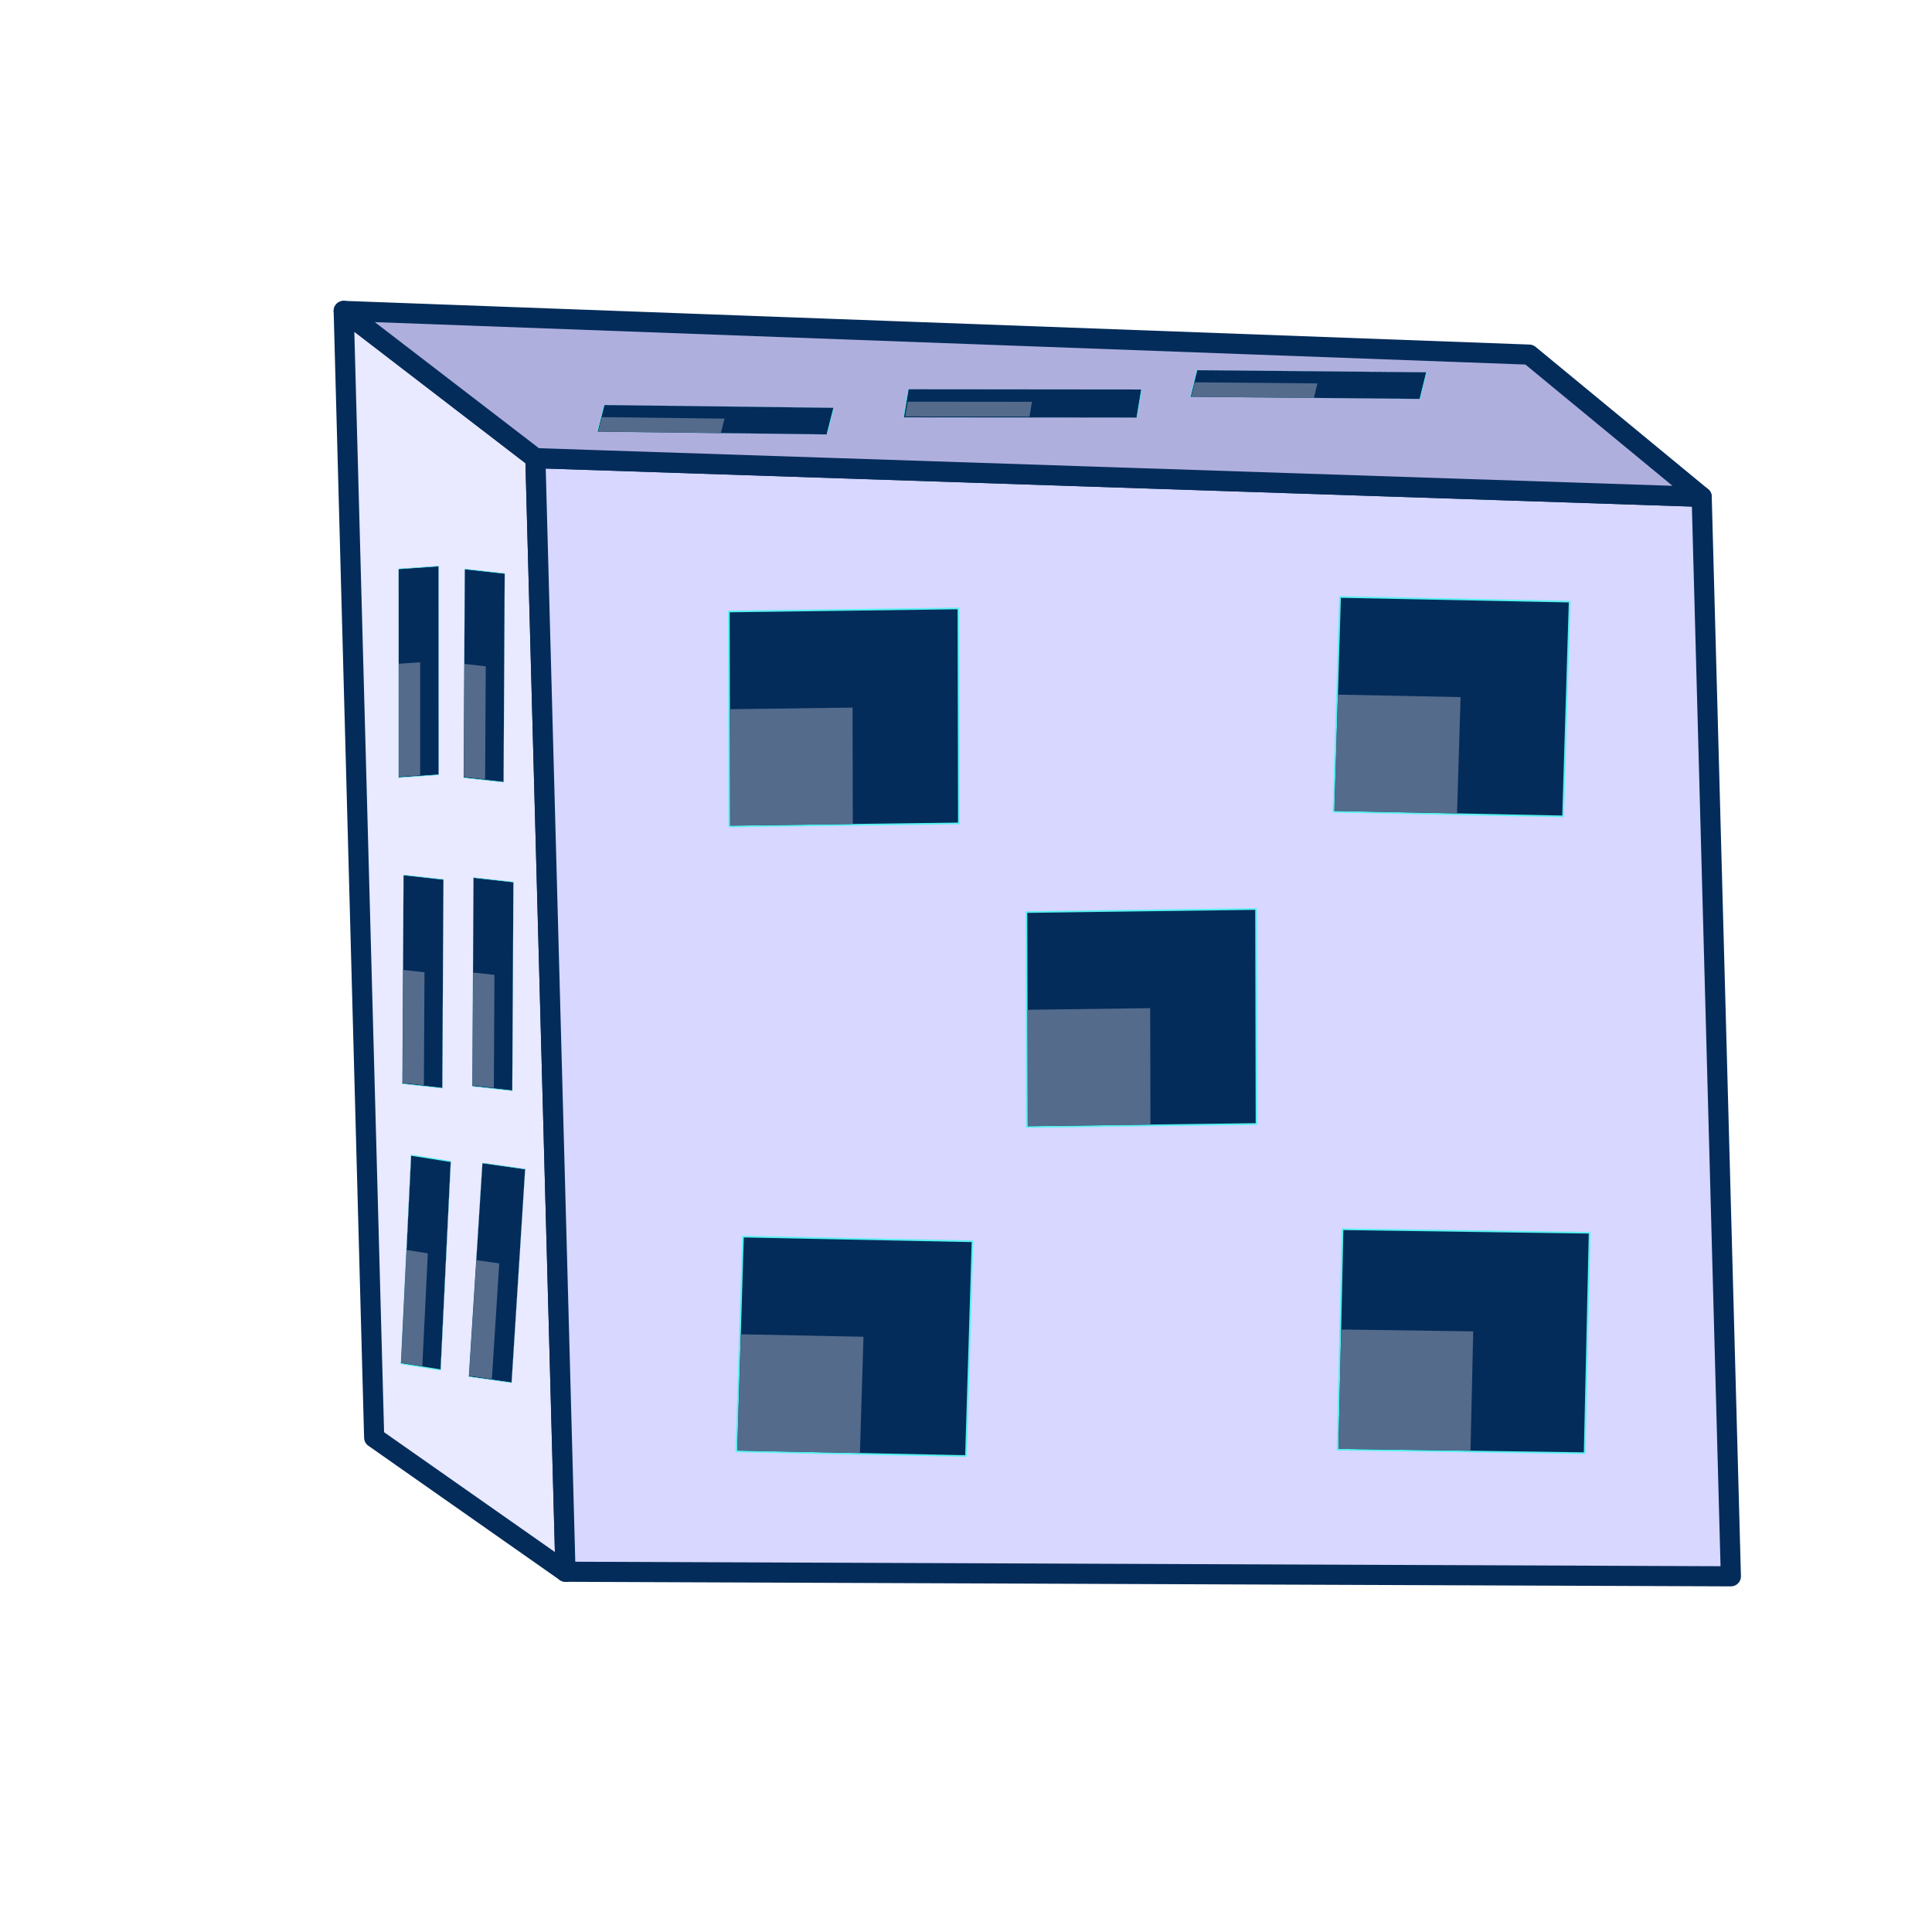 <?xml version="1.0" encoding="UTF-8" standalone="no"?>
<!-- Created with Inkscape (http://www.inkscape.org/) -->

<svg
   width="800px"
   height="800px"
   viewBox="0 0 800 800"
   version="1.1"
   id="SVGRoot"
   sodipodi:docname="3.svg"
   inkscape:version="1.1.2 (0a00cf5339, 2022-02-04)"
   xmlns:inkscape="http://www.inkscape.org/namespaces/inkscape"
   xmlns:sodipodi="http://sodipodi.sourceforge.net/DTD/sodipodi-0.dtd"
   xmlns="http://www.w3.org/2000/svg"
   xmlns:svg="http://www.w3.org/2000/svg">
  <sodipodi:namedview
     id="namedview1227"
     pagecolor="#505050"
     bordercolor="#eeeeee"
     borderopacity="1"
     inkscape:pageshadow="0"
     inkscape:pageopacity="0"
     inkscape:pagecheckerboard="0"
     inkscape:document-units="px"
     showgrid="false"
     inkscape:zoom="0.90509668"
     inkscape:cx="459.61941"
     inkscape:cy="260.74563"
     inkscape:window-width="1920"
     inkscape:window-height="1020"
     inkscape:window-x="0"
     inkscape:window-y="0"
     inkscape:window-maximized="1"
     inkscape:current-layer="layer2"
     inkscape:snap-global="false"
     showguides="true"
     inkscape:lockguides="true" />
  <defs
     id="defs1222">
    <inkscape:perspective
       sodipodi:type="inkscape:persp3d"
       inkscape:vp_x="7002.843 : -4598.5513 : 1"
       inkscape:vp_y="-383.42134 : 14181.327 : 0"
       inkscape:vp_z="15976.979 : 87.587655 : 1"
       inkscape:persp3d-origin="12012.057 : -6099.0464 : 1"
       id="perspective9768" />
    <linearGradient
       id="linearGradient1997"
       inkscape:swatch="solid">
      <stop
         style="stop-color:#ff54c4;stop-opacity:1;"
         offset="0"
         id="stop1995" />
    </linearGradient>
    <inkscape:perspective
       sodipodi:type="inkscape:persp3d"
       inkscape:vp_x="4850.5301 : -2682.8665 : 1"
       inkscape:vp_y="-231.15493 : 8318.1507 : 0"
       inkscape:vp_z="10260.808 : 65.819283 : 1"
       inkscape:persp3d-origin="7870.4566 : -3562.9918 : 1"
       id="perspective9768-8" />
  </defs>
  <g
     inkscape:groupmode="layer"
     id="layer2"
     inkscape:label="Capa 2">
    <path
       style="fill:#ffb698;fill-opacity:1;fill-rule:evenodd;stroke:none;stroke-width:0.043;stroke-linecap:round;stroke-linejoin:round;stroke-miterlimit:4;stroke-dasharray:none;stroke-opacity:1"
       d=""
       id="path201103" />
    <path
       style="fill:#ffb698;fill-opacity:1;fill-rule:evenodd;stroke:none;stroke-width:0.043;stroke-linecap:round;stroke-linejoin:round;stroke-miterlimit:4;stroke-dasharray:none;stroke-opacity:1"
       d=""
       id="path201142" />
    <path
       style="fill:#ffb698;fill-opacity:1;fill-rule:evenodd;stroke:none;stroke-width:0.043;stroke-linecap:round;stroke-linejoin:round;stroke-miterlimit:4;stroke-dasharray:none;stroke-opacity:1"
       d=""
       id="path201181" />
    <path
       style="fill:#ffb698;fill-opacity:1;fill-rule:evenodd;stroke:none;stroke-width:0.043;stroke-linecap:round;stroke-linejoin:round;stroke-miterlimit:4;stroke-dasharray:none;stroke-opacity:1"
       d=""
       id="path201220" />
    <path
       style="fill:#ffb698;fill-opacity:1;fill-rule:evenodd;stroke:none;stroke-width:0.043;stroke-linecap:round;stroke-linejoin:round;stroke-miterlimit:4;stroke-dasharray:none;stroke-opacity:1"
       d=""
       id="path201259" />
    <path
       style="fill:#ffb698;fill-opacity:1;fill-rule:evenodd;stroke:none;stroke-width:0.043;stroke-linecap:round;stroke-linejoin:round;stroke-miterlimit:4;stroke-dasharray:none;stroke-opacity:1"
       d=""
       id="path201337" />
    <path
       style="fill:#ffb698;fill-opacity:1;fill-rule:evenodd;stroke:none;stroke-width:0.043;stroke-linecap:round;stroke-linejoin:round;stroke-miterlimit:4;stroke-dasharray:none;stroke-opacity:1"
       d=""
       id="path201454" />
    <path
       style="fill:#ffb698;fill-opacity:1;fill-rule:evenodd;stroke:none;stroke-width:0.043;stroke-linecap:round;stroke-linejoin:round;stroke-miterlimit:4;stroke-dasharray:none;stroke-opacity:1"
       d=""
       id="path201571" />
    <g
       id="g75288"
       transform="translate(-1.796,2.91)">
      <g
         id="g74478"
         transform="translate(-20.029,-176.985)" />
    </g>
    <g
       id="g81608"
       transform="translate(963.98,28.382)" />
    <g
       sodipodi:type="inkscape:box3d"
       id="g9770"
       style="fill:#546b8c;fill-opacity:1;fill-rule:evenodd;stroke:#042c5a;stroke-width:0.7;stroke-linecap:square;stroke-linejoin:round;stroke-miterlimit:10.7;stroke-dasharray:none;stroke-opacity:1;paint-order:markers fill stroke"
       inkscape:perspectiveID="#perspective9768"
       inkscape:corner0="-1.7978358 : -0.16421924 : 0 : 1"
       inkscape:corner7="-1.8068847 : -0.18965163 : 0.024733179 : 1">
      <path
         sodipodi:type="inkscape:box3dside"
         id="path9776"
         style="fill:#8686bf;fill-rule:evenodd;stroke:#042c5a;stroke-width:0.583;stroke-linecap:square;stroke-linejoin:round;stroke-miterlimit:10.7;stroke-dasharray:none;stroke-opacity:1"
         inkscape:box3dsidetype="3"
         d="m 645.421,598.89 71.296,53.826 -12.085,-446.985 -71.433,-58.896 z"
         points="716.717,652.716 704.632,205.731 633.198,146.835 645.421,598.89 " />
      <path
         sodipodi:type="inkscape:box3dside"
         id="path9772"
         style="fill:#353564;fill-rule:evenodd;stroke:#042c5a;stroke-width:0.583;stroke-linecap:square;stroke-linejoin:round;stroke-miterlimit:10.7;stroke-dasharray:none;stroke-opacity:1"
         inkscape:box3dsidetype="6"
         d="M 645.421,598.89 633.198,146.835 142.319,128.742 154.932,595.258 Z"
         points="633.198,146.835 142.319,128.742 154.932,595.258 645.421,598.89 " />
      <path
         sodipodi:type="inkscape:box3dside"
         id="path9774"
         style="fill:#4d4d9f;fill-rule:evenodd;stroke:#042c5a;stroke-width:0.583;stroke-linecap:square;stroke-linejoin:round;stroke-miterlimit:10.7;stroke-dasharray:none;stroke-opacity:1"
         inkscape:box3dsidetype="5"
         d="m 645.421,598.89 71.296,53.826 -482.56,-1.888 -79.225,-55.57 z"
         points="716.717,652.716 234.157,650.828 154.932,595.258 645.421,598.89 " />
      <path
         sodipodi:type="inkscape:box3dside"
         id="path9782"
         style="fill:#e9e9ff;fill-rule:evenodd;stroke:#042c5a;stroke-width:8.33;stroke-linecap:square;stroke-linejoin:round;stroke-miterlimit:10.7;stroke-dasharray:none;stroke-opacity:1"
         inkscape:box3dsidetype="11"
         d="M 154.932,595.258 234.157,650.828 221.69,189.709 142.319,128.742 Z"
         points="234.157,650.828 221.69,189.709 142.319,128.742 154.932,595.258 " />
      <path
         sodipodi:type="inkscape:box3dside"
         id="path9778"
         style="fill:#d7d7ff;fill-rule:evenodd;stroke:#042c5a;stroke-width:8.33;stroke-linecap:square;stroke-linejoin:round;stroke-miterlimit:10.7;stroke-dasharray:none;stroke-opacity:1"
         inkscape:box3dsidetype="14"
         d="M 716.717,652.716 704.632,205.731 221.69,189.709 234.157,650.828 Z"
         points="704.632,205.731 221.69,189.709 234.157,650.828 716.717,652.716 " />
      <path
         sodipodi:type="inkscape:box3dside"
         id="path9780"
         style="fill:#afafde;fill-rule:evenodd;stroke:#042c5a;stroke-width:8.33;stroke-linecap:square;stroke-linejoin:round;stroke-miterlimit:10.7;stroke-dasharray:none;stroke-opacity:1"
         inkscape:box3dsidetype="13"
         d="m 633.198,146.835 71.433,58.896 L 221.69,189.709 142.319,128.742 Z"
         points="704.632,205.731 221.69,189.709 142.319,128.742 633.198,146.835 " />
    </g>
    <g
       id="g9738-3-9-6-5"
       transform="matrix(-0.996,-0.001,-0.02,0.121,828.739,119.054)"
       style="stroke-width:0.288;stroke-miterlimit:4;stroke-dasharray:none">
      <rect
         style="fill:#042c5a;fill-opacity:1;fill-rule:evenodd;stroke:#59f1f1;stroke-width:0.288;stroke-linecap:round;stroke-linejoin:bevel;stroke-miterlimit:4;stroke-dasharray:none;stroke-opacity:1;paint-order:markers fill stroke"
         id="rect1642-6-2-9-3"
         width="96.981"
         height="96.251"
         x="350.423"
         y="351.823"
         ry="0" />
      <rect
         style="fill:#546b8c;fill-opacity:1;fill-rule:evenodd;stroke:none;stroke-width:0.288;stroke-linecap:round;stroke-linejoin:bevel;stroke-miterlimit:4;stroke-dasharray:none;paint-order:markers fill stroke"
         id="rect1644-7-2-3-5"
         width="51.685"
         height="50.701"
         x="395.119"
         y="394.383" />
    </g>
    <g
       id="g9738-6-6"
       transform="matrix(-0.983,-0.02,-0.029,0.95,757.387,186.766)"
       style="stroke-width:1.034">
      <rect
         style="fill:#042c5a;fill-opacity:1;fill-rule:evenodd;stroke:#59f1f1;stroke-width:0.724;stroke-linecap:round;stroke-linejoin:bevel;stroke-miterlimit:4;stroke-dasharray:none;stroke-opacity:1;paint-order:markers fill stroke"
         id="rect1642-2-1"
         width="96.719"
         height="93.603"
         x="350.423"
         y="351.823" />
      <rect
         style="fill:#546b8c;fill-opacity:1;fill-rule:evenodd;stroke:none;stroke-width:10.345;stroke-linecap:round;stroke-linejoin:bevel;stroke-miterlimit:4;stroke-dasharray:none;paint-order:markers fill stroke"
         id="rect1644-9-8"
         width="51.685"
         height="50.701"
         x="395.119"
         y="394.383" />
    </g>
    <g
       id="g9738-6-6-7"
       transform="matrix(-0.983,-0.02,-0.029,0.95,1004.632,-78.101)"
       style="stroke-width:1.034">
      <rect
         style="fill:#042c5a;fill-opacity:1;fill-rule:evenodd;stroke:#59f1f1;stroke-width:0.724;stroke-linecap:round;stroke-linejoin:bevel;stroke-miterlimit:4;stroke-dasharray:none;stroke-opacity:1;paint-order:markers fill stroke"
         id="rect1642-2-1-8"
         width="96.719"
         height="93.603"
         x="350.423"
         y="351.823" />
      <rect
         style="fill:#546b8c;fill-opacity:1;fill-rule:evenodd;stroke:none;stroke-width:10.345;stroke-linecap:round;stroke-linejoin:bevel;stroke-miterlimit:4;stroke-dasharray:none;paint-order:markers fill stroke"
         id="rect1644-9-8-45"
         width="51.685"
         height="50.701"
         x="395.119"
         y="394.383" />
    </g>
    <g
       id="g9738-6-6-10"
       transform="matrix(-0.983,0.013,0.002,0.951,740.637,-87.199)"
       style="stroke-width:1.034">
      <rect
         style="fill:#042c5a;fill-opacity:1;fill-rule:evenodd;stroke:#59f1f1;stroke-width:0.724;stroke-linecap:round;stroke-linejoin:bevel;stroke-miterlimit:4;stroke-dasharray:none;stroke-opacity:1;paint-order:markers fill stroke"
         id="rect1642-2-1-6"
         width="96.719"
         height="93.603"
         x="350.423"
         y="351.823" />
      <rect
         style="fill:#546b8c;fill-opacity:1;fill-rule:evenodd;stroke:none;stroke-width:10.345;stroke-linecap:round;stroke-linejoin:bevel;stroke-miterlimit:4;stroke-dasharray:none;paint-order:markers fill stroke"
         id="rect1644-9-8-3"
         width="51.685"
         height="50.701"
         x="395.119"
         y="394.383" />
    </g>
    <g
       id="g9738-6-6-10-0"
       transform="matrix(-0.983,0.013,0.002,0.951,863.879,37.261)"
       style="stroke-width:1.034">
      <rect
         style="fill:#042c5a;fill-opacity:1;fill-rule:evenodd;stroke:#59f1f1;stroke-width:0.724;stroke-linecap:round;stroke-linejoin:bevel;stroke-miterlimit:4;stroke-dasharray:none;stroke-opacity:1;paint-order:markers fill stroke"
         id="rect1642-2-1-6-9"
         width="96.719"
         height="93.603"
         x="350.423"
         y="351.823" />
      <rect
         style="fill:#546b8c;fill-opacity:1;fill-rule:evenodd;stroke:none;stroke-width:10.345;stroke-linecap:round;stroke-linejoin:bevel;stroke-miterlimit:4;stroke-dasharray:none;paint-order:markers fill stroke"
         id="rect1644-9-8-3-3"
         width="51.685"
         height="50.701"
         x="395.119"
         y="394.383" />
    </g>
    <g
       id="g9738-3-9"
       transform="matrix(-1.058,-0.015,-0.022,0.975,1036.732,172.693)"
       style="stroke-width:0.984">
      <rect
         style="fill:#042c5a;fill-opacity:1;fill-rule:evenodd;stroke:#59f1f1;stroke-width:0.689;stroke-linecap:round;stroke-linejoin:bevel;stroke-miterlimit:4;stroke-dasharray:none;stroke-opacity:1;paint-order:markers fill stroke"
         id="rect1642-6-2"
         width="96.719"
         height="93.603"
         x="350.423"
         y="351.823" />
      <rect
         style="fill:#546b8c;fill-opacity:1;fill-rule:evenodd;stroke:none;stroke-width:9.842;stroke-linecap:round;stroke-linejoin:bevel;stroke-miterlimit:4;stroke-dasharray:none;paint-order:markers fill stroke"
         id="rect1644-7-2"
         width="51.685"
         height="50.701"
         x="395.119"
         y="394.383" />
    </g>
    <g
       id="g9738-6-6-74"
       transform="matrix(-0.17,-0.027,-0.045,0.922,262.068,166.034)"
       style="stroke-width:0.503;stroke-miterlimit:4;stroke-dasharray:none">
      <rect
         style="fill:#042c5a;fill-opacity:1;fill-rule:evenodd;stroke:#59f1f1;stroke-width:0.503;stroke-linecap:round;stroke-linejoin:bevel;stroke-miterlimit:4;stroke-dasharray:none;stroke-opacity:1;paint-order:markers fill stroke"
         id="rect1642-2-1-5"
         width="96.719"
         height="93.603"
         x="350.423"
         y="351.823" />
      <rect
         style="fill:#546b8c;fill-opacity:1;fill-rule:evenodd;stroke:none;stroke-width:0.503;stroke-linecap:round;stroke-linejoin:bevel;stroke-miterlimit:4;stroke-dasharray:none;paint-order:markers fill stroke"
         id="rect1644-9-8-2"
         width="51.685"
         height="50.701"
         x="395.119"
         y="394.383" />
    </g>
    <g
       id="g9738-6-6-7-54"
       transform="matrix(-0.171,-0.019,-0.005,0.923,270.676,-80.602)"
       style="stroke-width:0.252;stroke-miterlimit:4;stroke-dasharray:none">
      <rect
         style="fill:#042c5a;fill-opacity:1;fill-rule:evenodd;stroke:#59f1f1;stroke-width:0.252;stroke-linecap:round;stroke-linejoin:bevel;stroke-miterlimit:4;stroke-dasharray:none;stroke-opacity:1;paint-order:markers fill stroke"
         id="rect1642-2-1-8-7"
         width="96.719"
         height="93.603"
         x="350.423"
         y="351.823" />
      <rect
         style="fill:#546b8c;fill-opacity:1;fill-rule:evenodd;stroke:none;stroke-width:0.252;stroke-linecap:round;stroke-linejoin:bevel;stroke-miterlimit:4;stroke-dasharray:none;paint-order:markers fill stroke"
         id="rect1644-9-8-45-44"
         width="51.685"
         height="50.701"
         x="395.119"
         y="394.383" />
    </g>
    <g
       id="g9738-6-6-7-54-3"
       transform="matrix(-0.171,-0.019,-0.005,0.923,245.312,46.096)"
       style="stroke-width:0.252;stroke-miterlimit:4;stroke-dasharray:none">
      <rect
         style="fill:#042c5a;fill-opacity:1;fill-rule:evenodd;stroke:#59f1f1;stroke-width:0.252;stroke-linecap:round;stroke-linejoin:bevel;stroke-miterlimit:4;stroke-dasharray:none;stroke-opacity:1;paint-order:markers fill stroke"
         id="rect1642-2-1-8-7-6"
         width="96.719"
         height="93.603"
         x="350.423"
         y="351.823" />
      <rect
         style="fill:#546b8c;fill-opacity:1;fill-rule:evenodd;stroke:none;stroke-width:0.252;stroke-linecap:round;stroke-linejoin:bevel;stroke-miterlimit:4;stroke-dasharray:none;paint-order:markers fill stroke"
         id="rect1644-9-8-45-44-7"
         width="51.685"
         height="50.701"
         x="395.119"
         y="394.383" />
    </g>
    <g
       id="g9738-6-6-7-54-3-1"
       transform="matrix(-0.171,-0.019,-0.005,0.923,274.278,47.169)"
       style="stroke-width:0.252;stroke-miterlimit:4;stroke-dasharray:none">
      <rect
         style="fill:#042c5a;fill-opacity:1;fill-rule:evenodd;stroke:#59f1f1;stroke-width:0.252;stroke-linecap:round;stroke-linejoin:bevel;stroke-miterlimit:4;stroke-dasharray:none;stroke-opacity:1;paint-order:markers fill stroke"
         id="rect1642-2-1-8-7-6-2"
         width="96.719"
         height="93.603"
         x="350.423"
         y="351.823" />
      <rect
         style="fill:#546b8c;fill-opacity:1;fill-rule:evenodd;stroke:none;stroke-width:0.252;stroke-linecap:round;stroke-linejoin:bevel;stroke-miterlimit:4;stroke-dasharray:none;paint-order:markers fill stroke"
         id="rect1644-9-8-45-44-7-7"
         width="51.685"
         height="50.701"
         x="395.119"
         y="394.383" />
    </g>
    <g
       id="g9738-6-6-10-3"
       transform="matrix(-0.171,0.012,2.6234326e-4,0.923,241.431,-94.523)"
       style="stroke-width:0.252;stroke-miterlimit:4;stroke-dasharray:none">
      <rect
         style="fill:#042c5a;fill-opacity:1;fill-rule:evenodd;stroke:#59f1f1;stroke-width:0.252;stroke-linecap:round;stroke-linejoin:bevel;stroke-miterlimit:4;stroke-dasharray:none;stroke-opacity:1;paint-order:markers fill stroke"
         id="rect1642-2-1-6-0"
         width="96.719"
         height="93.603"
         x="350.423"
         y="351.823" />
      <rect
         style="fill:#546b8c;fill-opacity:1;fill-rule:evenodd;stroke:none;stroke-width:0.252;stroke-linecap:round;stroke-linejoin:bevel;stroke-miterlimit:4;stroke-dasharray:none;paint-order:markers fill stroke"
         id="rect1644-9-8-3-7"
         width="51.685"
         height="50.701"
         x="395.119"
         y="394.383" />
    </g>
    <g
       id="g9738-3-9-8"
       transform="matrix(-0.183,-0.026,-0.06,0.945,302.694,160.728)"
       style="stroke-width:0.239;stroke-miterlimit:4;stroke-dasharray:none">
      <rect
         style="fill:#042c5a;fill-opacity:1;fill-rule:evenodd;stroke:#59f1f1;stroke-width:0.239;stroke-linecap:round;stroke-linejoin:bevel;stroke-miterlimit:4;stroke-dasharray:none;stroke-opacity:1;paint-order:markers fill stroke"
         id="rect1642-6-2-6"
         width="96.719"
         height="93.603"
         x="350.423"
         y="351.823" />
      <rect
         style="fill:#546b8c;fill-opacity:1;fill-rule:evenodd;stroke:none;stroke-width:0.239;stroke-linecap:round;stroke-linejoin:bevel;stroke-miterlimit:4;stroke-dasharray:none;paint-order:markers fill stroke"
         id="rect1644-7-2-8"
         width="51.685"
         height="50.701"
         x="395.119"
         y="394.383" />
    </g>
    <g
       id="g9738-6-6-2"
       transform="matrix(-0.983,-0.012,-0.03,0.118,700.245,131.548)"
       style="stroke-width:0.294;stroke-miterlimit:4;stroke-dasharray:none">
      <rect
         style="fill:#042c5a;fill-opacity:1;fill-rule:evenodd;stroke:#59f1f1;stroke-width:0.294;stroke-linecap:round;stroke-linejoin:bevel;stroke-miterlimit:4;stroke-dasharray:none;stroke-opacity:1;paint-order:markers fill stroke"
         id="rect1642-2-1-0"
         width="96.719"
         height="93.603"
         x="350.423"
         y="351.823" />
      <rect
         style="fill:#546b8c;fill-opacity:1;fill-rule:evenodd;stroke:none;stroke-width:0.294;stroke-linecap:round;stroke-linejoin:bevel;stroke-miterlimit:4;stroke-dasharray:none;paint-order:markers fill stroke"
         id="rect1644-9-8-61"
         width="51.685"
         height="50.701"
         x="395.119"
         y="394.383" />
    </g>
    <g
       id="g9738-6-6-7-5"
       transform="matrix(-0.983,-0.009,-0.029,0.118,945.356,115.788)"
       style="stroke-width:0.294;stroke-miterlimit:4;stroke-dasharray:none">
      <rect
         style="fill:#042c5a;fill-opacity:1;fill-rule:evenodd;stroke:#59f1f1;stroke-width:0.294;stroke-linecap:round;stroke-linejoin:bevel;stroke-miterlimit:4;stroke-dasharray:none;stroke-opacity:1;paint-order:markers fill stroke"
         id="rect1642-2-1-8-5"
         width="96.719"
         height="93.603"
         x="350.423"
         y="351.823" />
      <rect
         style="fill:#546b8c;fill-opacity:1;fill-rule:evenodd;stroke:none;stroke-width:0.294;stroke-linecap:round;stroke-linejoin:bevel;stroke-miterlimit:4;stroke-dasharray:none;paint-order:markers fill stroke"
         id="rect1644-9-8-45-4"
         width="51.685"
         height="50.701"
         x="395.119"
         y="394.383" />
    </g>
  </g>
  <g
     inkscape:label="Capa 1"
     inkscape:groupmode="layer"
     id="layer1" />
</svg>
